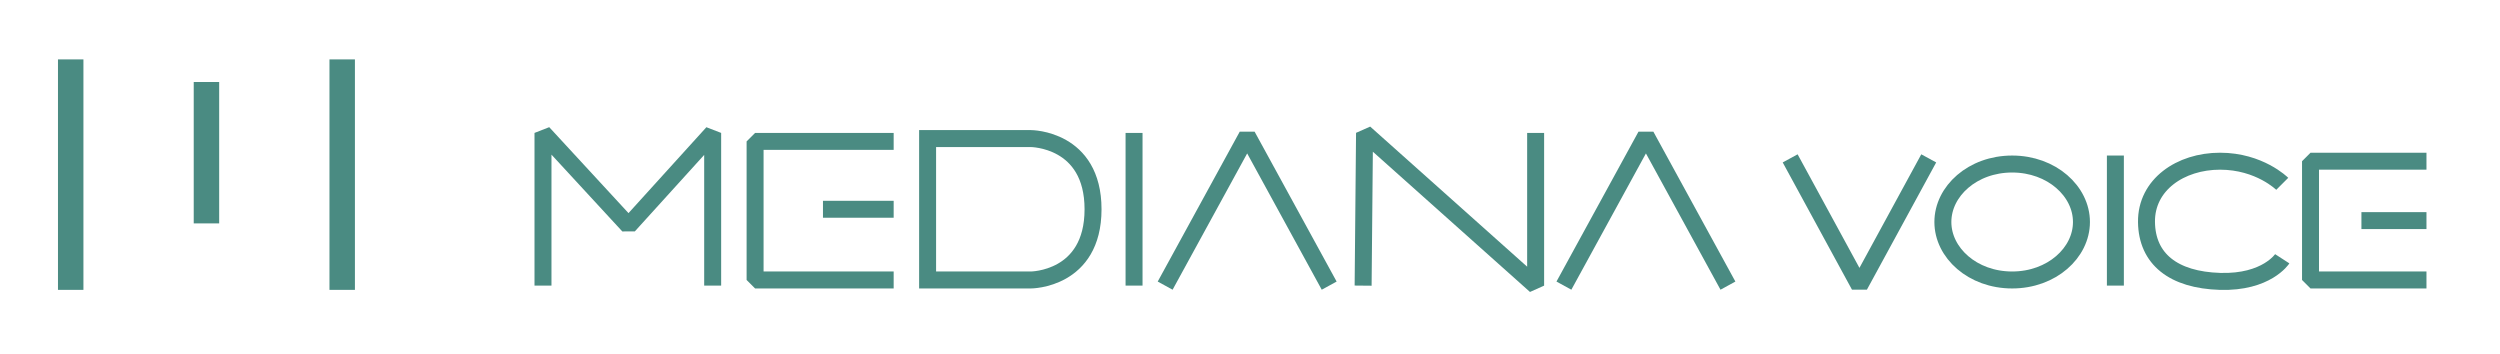 <svg width="884" height="125" viewBox="0 0 884 125" fill="none" xmlns="http://www.w3.org/2000/svg">
<path d="M192 101C192 98.174 192 63.822 192 47L222.256 79.804L252 47V101" stroke="#4A8B82" stroke-width="6" stroke-linejoin="bevel"/>
<path d="M316 50H267V99H316" stroke="#4A8B82" stroke-width="6" stroke-linejoin="bevel"/>
<path d="M291 74H316" stroke="#4A8B82" stroke-width="6" stroke-linejoin="bevel"/>
<path d="M858 57H817V99H858" stroke="#4A8B82" stroke-width="6" stroke-linejoin="bevel"/>
<path d="M835 78L858 78" stroke="#4A8B82" stroke-width="6" stroke-linejoin="bevel"/>
<path d="M328 99V49H364.5C364.5 49 386.5 49 386.5 74C386.5 99 364.5 99 364.5 99H328Z" stroke="#4A8B82" stroke-width="6"/>
<path d="M401 101L401 47" stroke="#4A8B82" stroke-width="6" stroke-linejoin="bevel"/>
<path d="M748 101L748 55" stroke="#4A8B82" stroke-width="6" stroke-linejoin="bevel"/>
<path d="M412 101L441 48L470 101" stroke="#4A8B82" stroke-width="6" stroke-linejoin="bevel"/>
<path d="M553 101L582 48L611 101" stroke="#4A8B82" stroke-width="6" stroke-linejoin="bevel"/>
<path d="M682 56L657.5 101L633 56" stroke="#4A8B82" stroke-width="6" stroke-linejoin="bevel"/>
<path d="M482 101L482.5 47L543 101V47" stroke="#4A8B82" stroke-width="6" stroke-linejoin="bevel"/>
<path d="M711.5 58C725.491 58 736 67.603 736 78.5C736 89.397 725.491 99 711.5 99C697.509 99 687 89.397 687 78.5C687 67.603 697.509 58 711.5 58Z" stroke="#4A8B82" stroke-width="6"/>
<path d="M807 65C807 65 799 57 785 57C771 57 758.848 65.325 759 78.5C759.15 91.551 768.5 99 785 99.5C801.5 100 807 91.5 807 91.5" stroke="#4A8B82" stroke-width="6" stroke-linejoin="bevel"/>
<path d="M121 102.5V21" stroke="#4A8B82" stroke-width="9" stroke-linejoin="bevel"/>
<path d="M25 102.5V21" stroke="#4A8B82" stroke-width="9" stroke-linejoin="bevel"/>
<path d="M73 79L73 29" stroke="#4A8B82" stroke-width="9" stroke-linejoin="bevel"/>
</svg>
